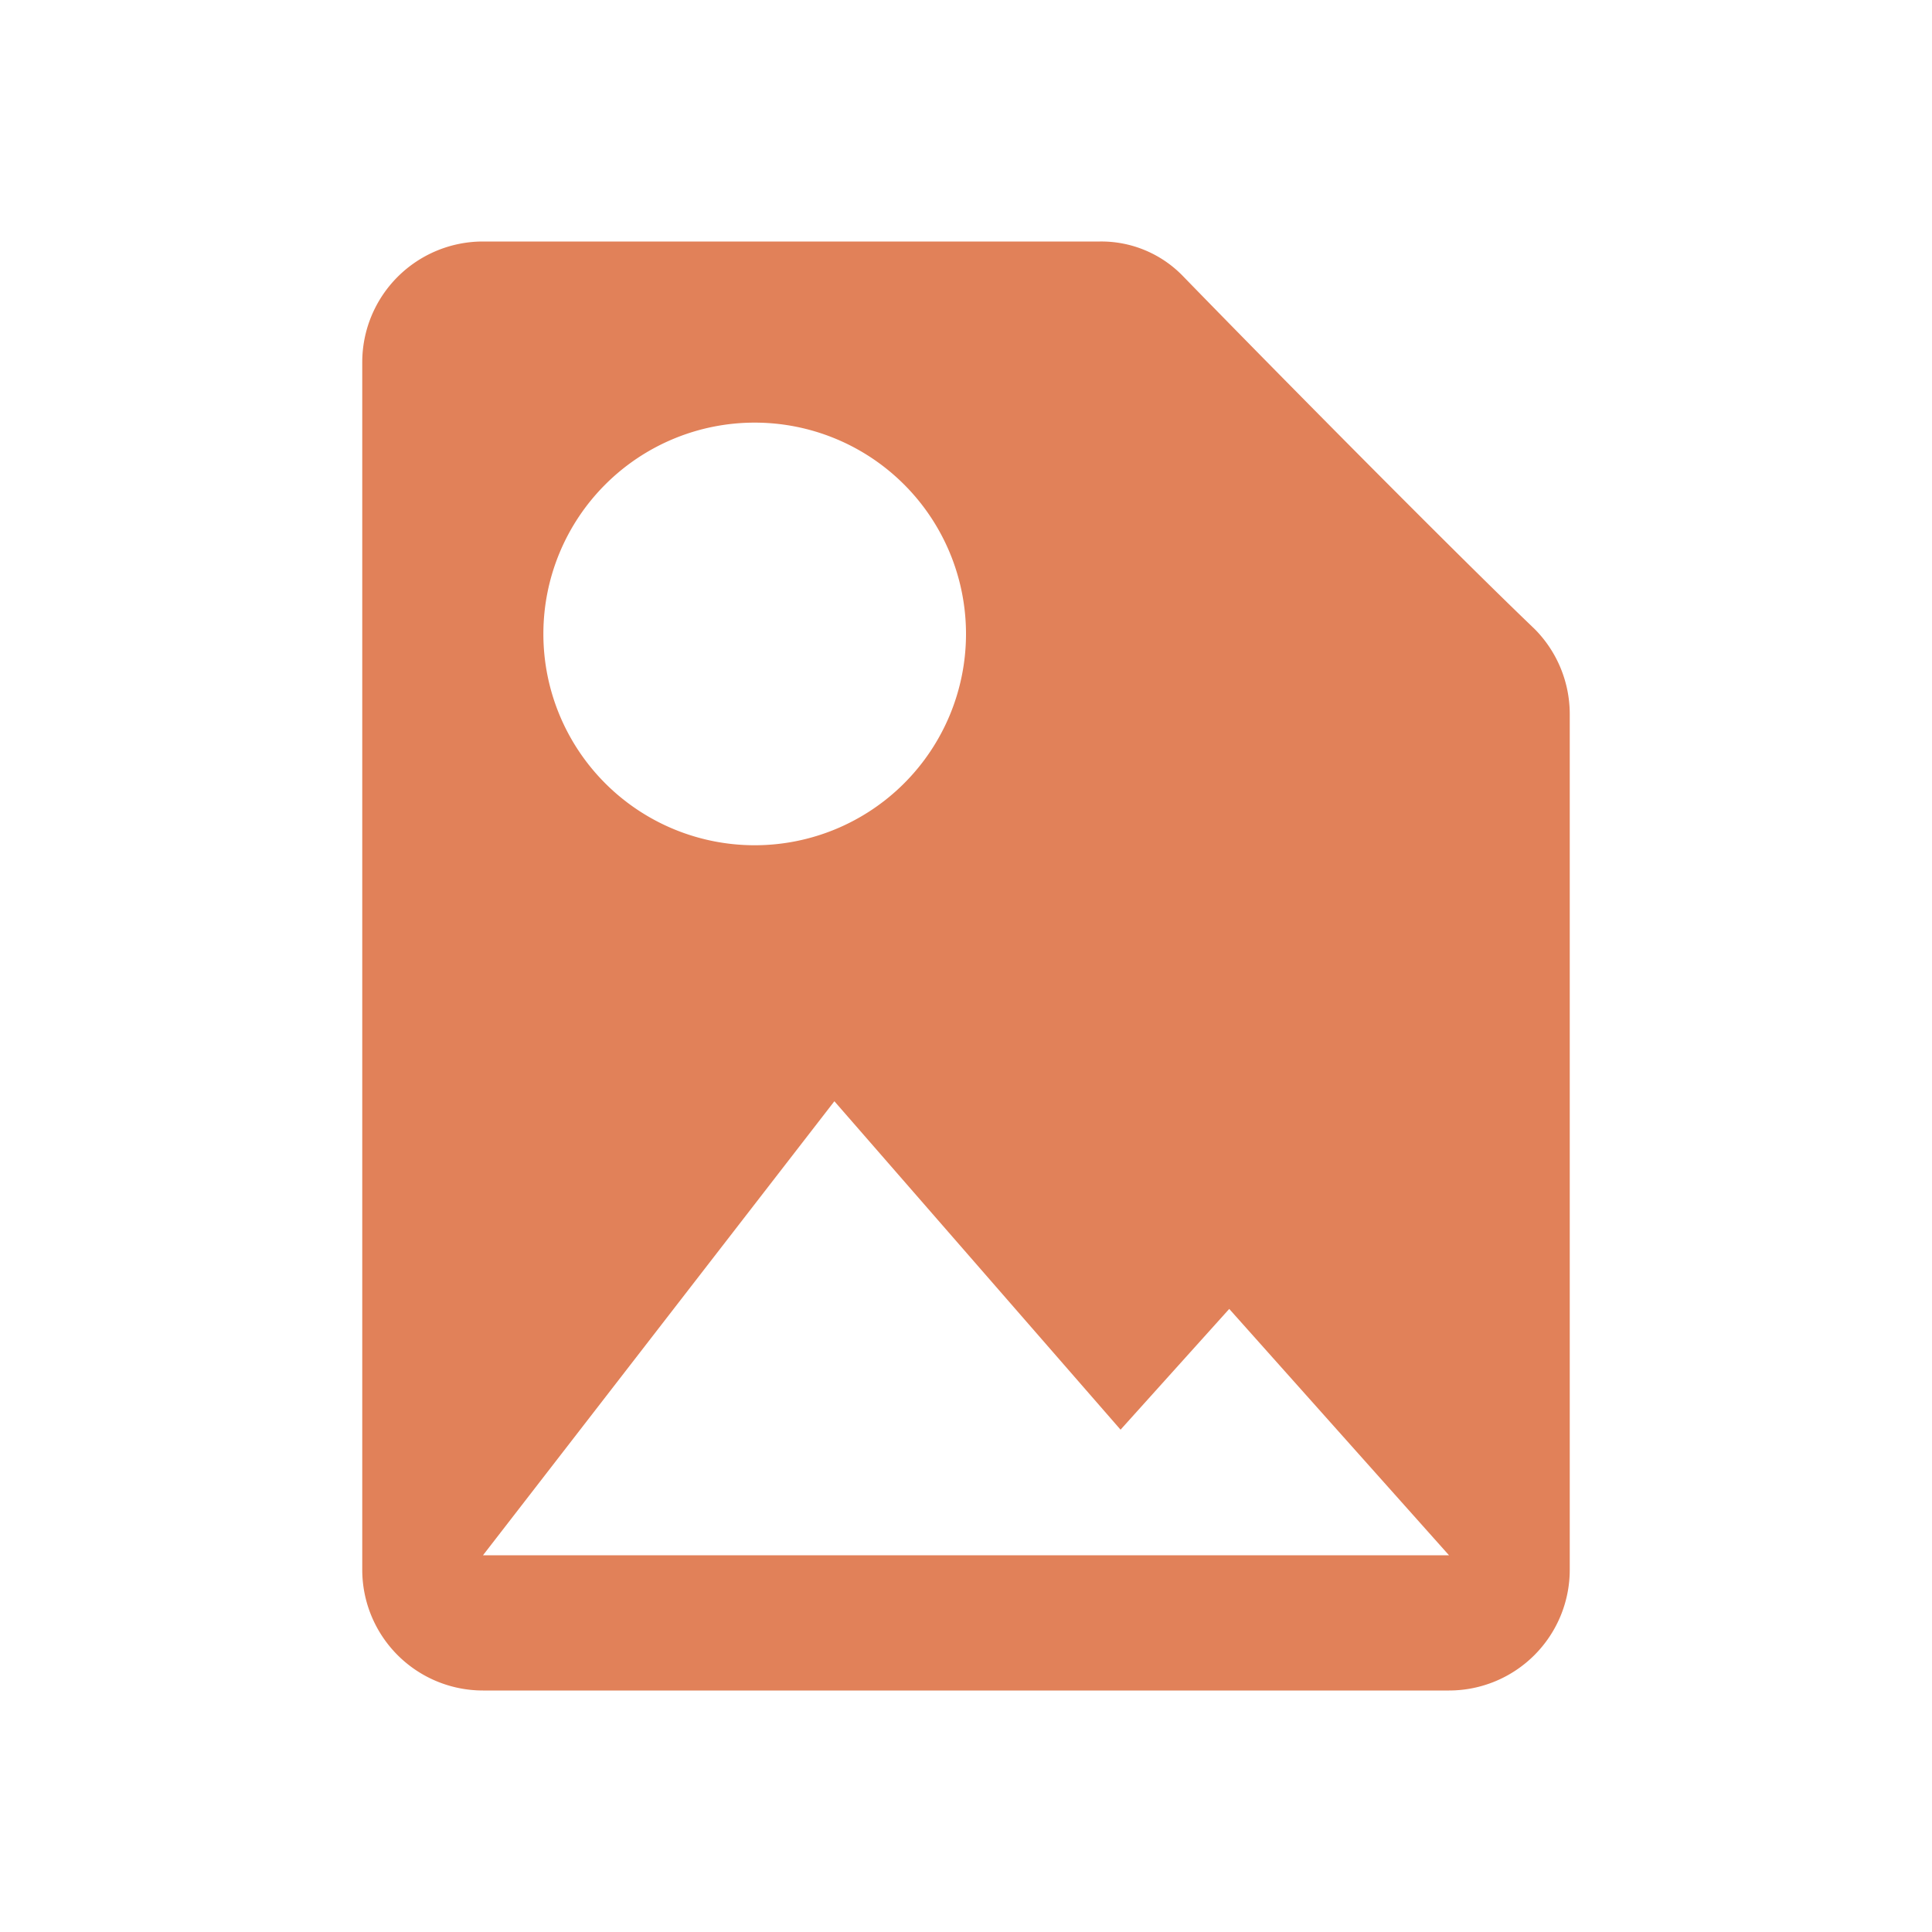 <svg xmlns="http://www.w3.org/2000/svg" data-name="Calque 1" viewBox="0 0 16 16"><path d="m4 12.88 2.91-3.76 2.37 2.72.9-1L12 12.88zM6.25 3.5A1.75 1.75 0 1 1 4.5 5.25 1.75 1.75 0 0 1 6.25 3.5M9.11 2H4a1 1 0 0 0-1 1v10a1 1 0 0 0 1 1h8a1 1 0 0 0 1-1V5.91a1 1 0 0 0-.29-.7C12 4.53 10.49 3 9.8 2.29A.94.94 0 0 0 9.11 2" style="fill:#e18159"/></svg>
